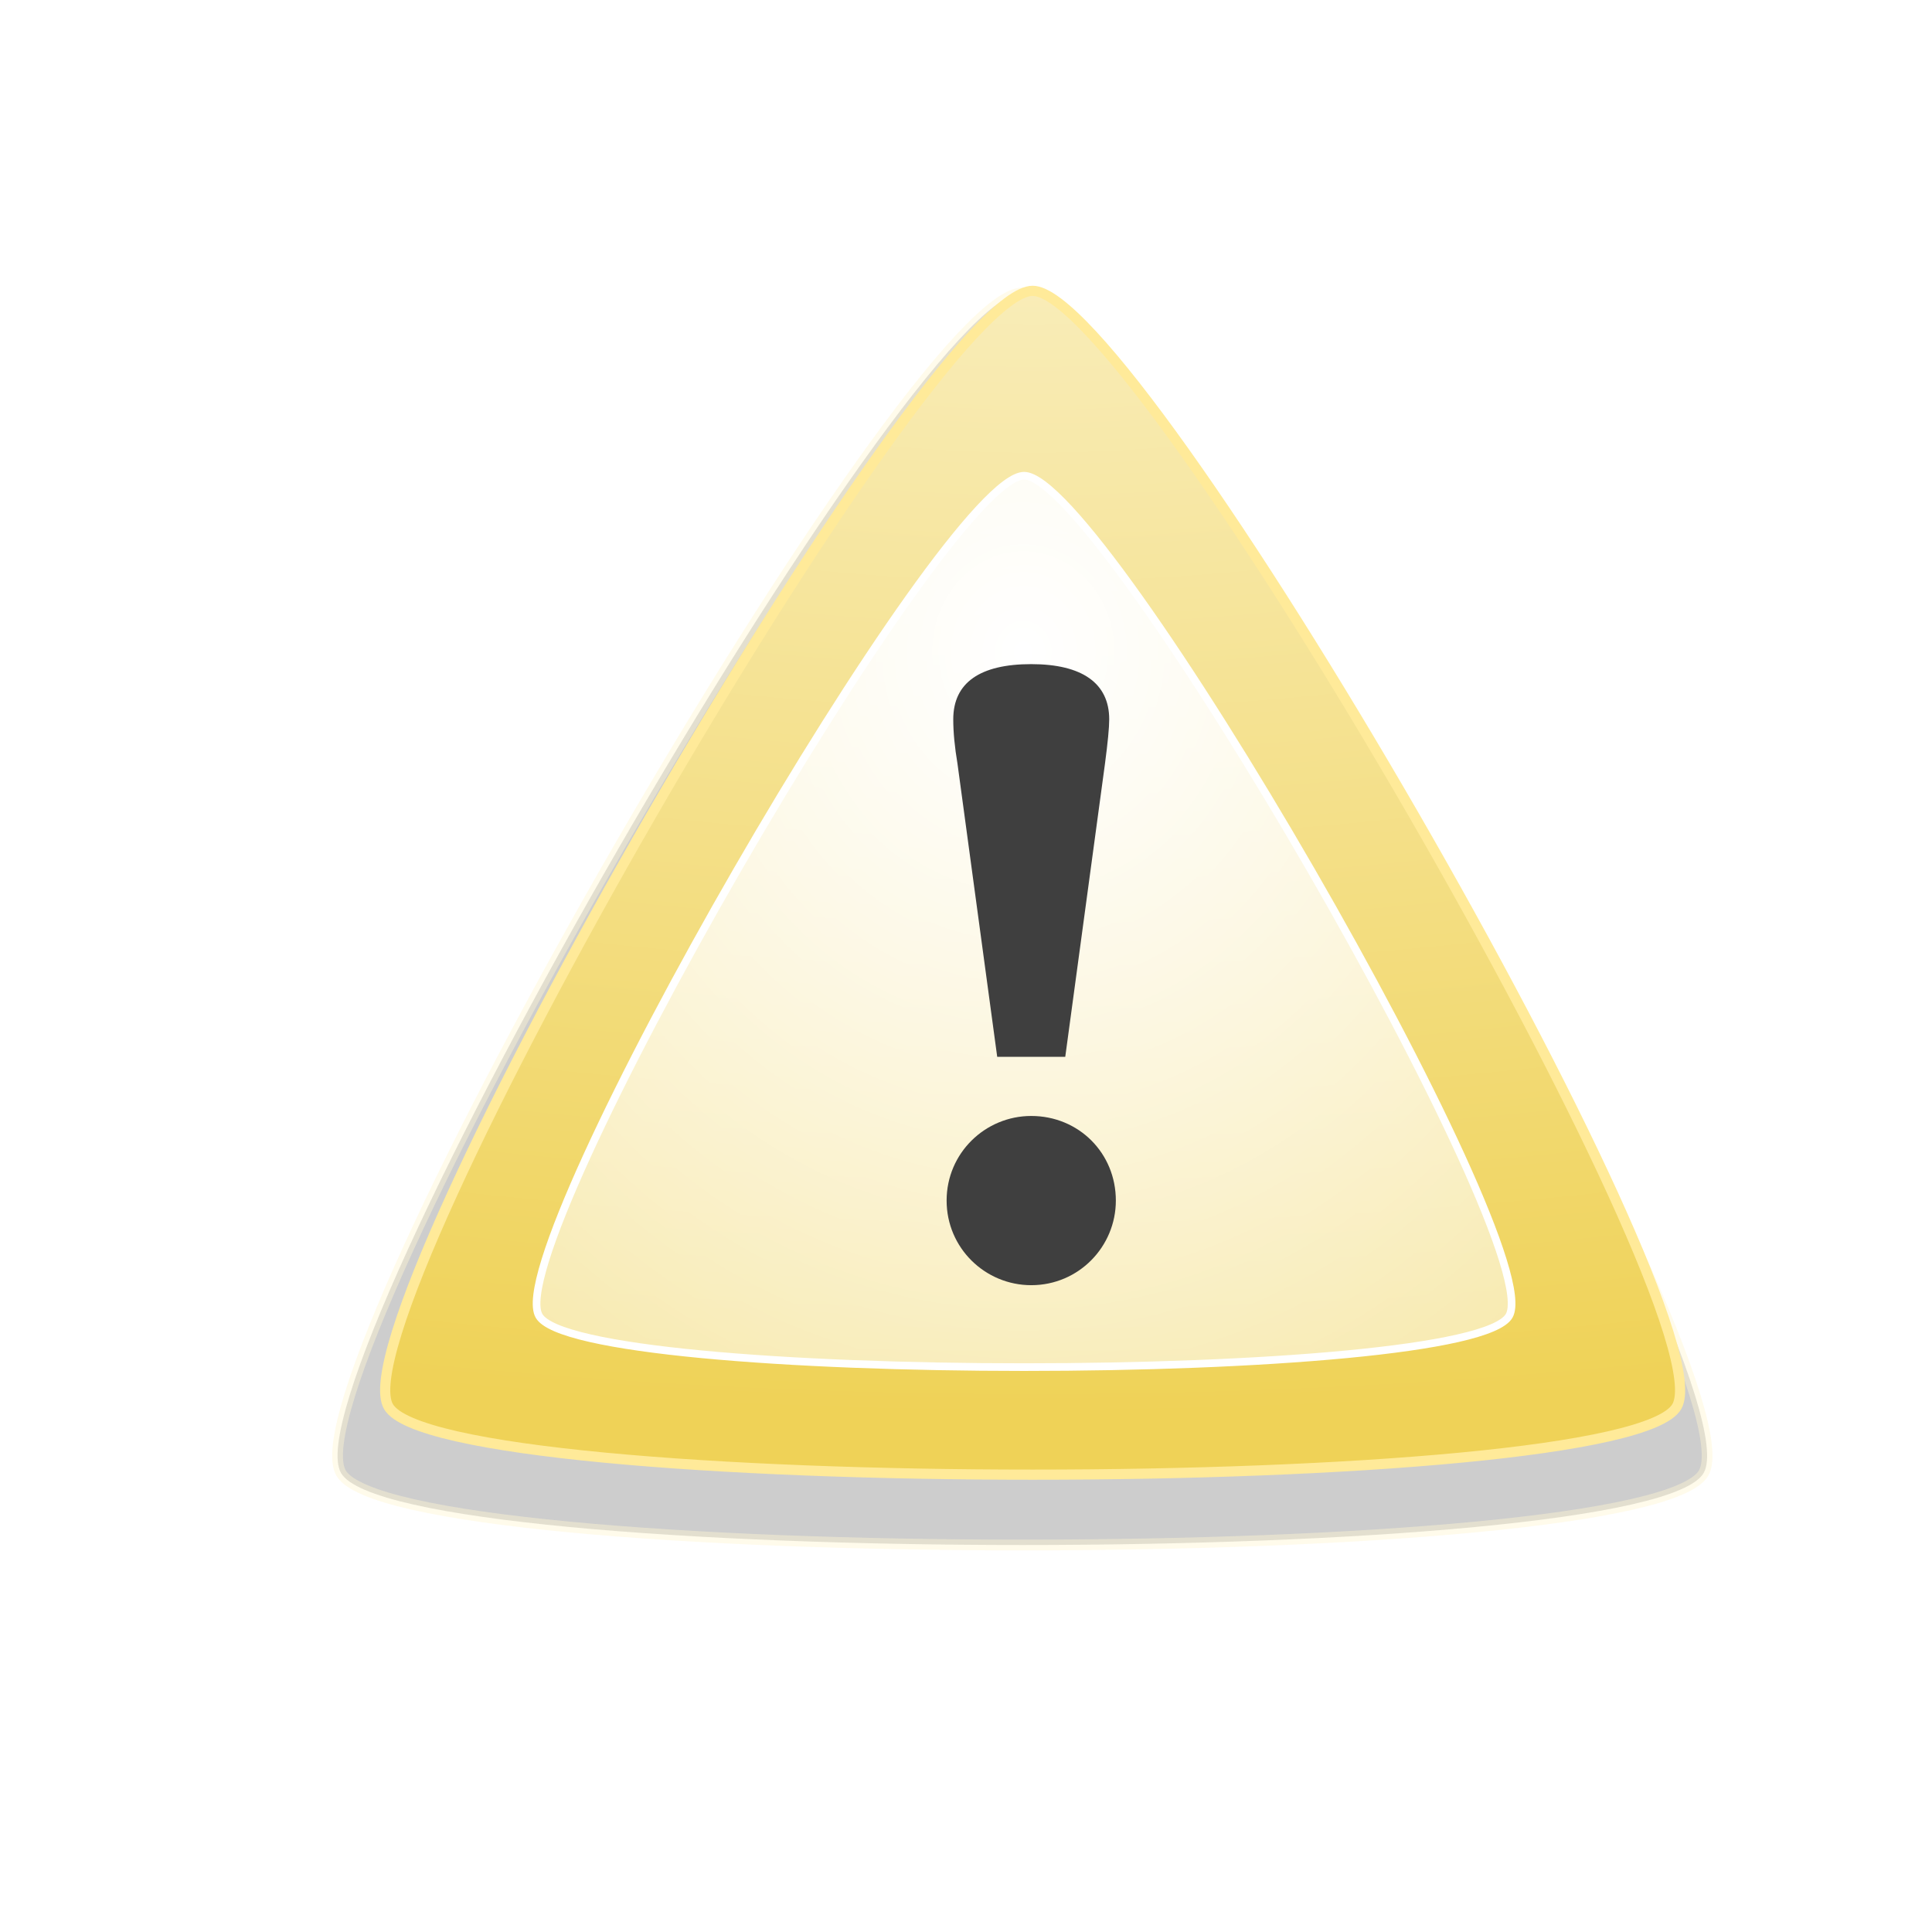 <?xml version="1.0" encoding="UTF-8" standalone="no"?>
<!-- Created with Inkscape (http://www.inkscape.org/) -->
<svg
   xmlns:a="http://ns.adobe.com/AdobeSVGViewerExtensions/3.0/"
   xmlns:dc="http://purl.org/dc/elements/1.1/"
   xmlns:cc="http://creativecommons.org/ns#"
   xmlns:rdf="http://www.w3.org/1999/02/22-rdf-syntax-ns#"
   xmlns:svg="http://www.w3.org/2000/svg"
   xmlns="http://www.w3.org/2000/svg"
   xmlns:xlink="http://www.w3.org/1999/xlink"
   xmlns:sodipodi="http://sodipodi.sourceforge.net/DTD/sodipodi-0.dtd"
   xmlns:inkscape="http://www.inkscape.org/namespaces/inkscape"
   width="110"
   height="110"
   id="svg5921"
   sodipodi:version="0.32"
   inkscape:version="0.45+devel"
   version="1.0"
   sodipodi:docname="caution.svg"
   inkscape:output_extension="org.inkscape.output.svg.inkscape">
  <defs
     id="defs5923">
    <linearGradient
       inkscape:collect="always"
       id="linearGradient8132">
      <stop
         style="stop-color:#9e292b;stop-opacity:1;"
         offset="0"
         id="stop8134" />
      <stop
         style="stop-color:#cc0000;stop-opacity:1"
         offset="1"
         id="stop8136" />
    </linearGradient>
    <linearGradient
       inkscape:collect="always"
       xlink:href="#linearGradient8132"
       id="linearGradient8319"
       gradientUnits="userSpaceOnUse"
       x1="-1499.566"
       y1="1086.6"
       x2="-1604.292"
       y2="982.009" />
    <filter
       inkscape:collect="always"
       id="filter8120">
      <feGaussianBlur
         inkscape:collect="always"
         stdDeviation="3.286"
         id="feGaussianBlur8122" />
    </filter>
    <linearGradient
       inkscape:collect="always"
       id="linearGradient7792">
      <stop
         style="stop-color:#ffffff;stop-opacity:1;"
         offset="0"
         id="stop7794" />
      <stop
         style="stop-color:#ffffff;stop-opacity:0;"
         offset="1"
         id="stop7796" />
    </linearGradient>
    <radialGradient
       inkscape:collect="always"
       xlink:href="#linearGradient7792"
       id="radialGradient8044"
       gradientUnits="userSpaceOnUse"
       gradientTransform="matrix(-1.0058124e-7,3.612,-3.259,0,203.378,6612.738)"
       cx="-1647.876"
       cy="585.611"
       fx="-1647.876"
       fy="585.611"
       r="64.256" />
    <linearGradient
       inkscape:collect="always"
       id="linearGradient7748">
      <stop
         style="stop-color:#faf0c5;stop-opacity:1"
         offset="0"
         id="stop7750" />
      <stop
         style="stop-color:#efd257;stop-opacity:1"
         offset="1"
         id="stop7752" />
    </linearGradient>
    <radialGradient
       inkscape:collect="always"
       xlink:href="#linearGradient7748"
       id="radialGradient8042"
       gradientUnits="userSpaceOnUse"
       gradientTransform="matrix(-1.0503259e-6,-1.967,4.37,-2.3336756e-6,-4687.288,-2672.091)"
       cx="-1713.995"
       cy="682.485"
       fx="-1713.995"
       fy="682.485"
       r="64.256" />
    <filter
       inkscape:collect="always"
       id="filter8090">
      <feGaussianBlur
         inkscape:collect="always"
         stdDeviation="3.506"
         id="feGaussianBlur8092" />
    </filter>
    <radialGradient
       inkscape:collect="always"
       xlink:href="#linearGradient7890"
       id="radialGradient8294"
       gradientUnits="userSpaceOnUse"
       gradientTransform="matrix(0.186,2.221,-1.214,1.038,11.017,1965.549)"
       cx="-869.979"
       cy="614.338"
       fx="-869.979"
       fy="614.338"
       r="21.395" />
    <linearGradient
       inkscape:collect="always"
       id="linearGradient7890">
      <stop
         style="stop-color:#ffffff;stop-opacity:1;"
         offset="0"
         id="stop7892" />
      <stop
         style="stop-color:#ffffff;stop-opacity:0;"
         offset="1"
         id="stop7894" />
    </linearGradient>
    <radialGradient
       inkscape:collect="always"
       xlink:href="#linearGradient7890"
       id="radialGradient8292"
       gradientUnits="userSpaceOnUse"
       gradientTransform="matrix(0.457,1.704,-2.973,0.797,1280.083,1616.382)"
       cx="-876.331"
       cy="592.986"
       fx="-876.331"
       fy="592.986"
       r="21.395" />
    <linearGradient
       inkscape:collect="always"
       id="linearGradient8502">
      <stop
         style="stop-color:#ffffff;stop-opacity:1;"
         offset="0"
         id="stop8504" />
      <stop
         style="stop-color:#ffffff;stop-opacity:0;"
         offset="1"
         id="stop8506" />
    </linearGradient>
    <linearGradient
       inkscape:collect="always"
       xlink:href="#linearGradient8502"
       id="linearGradient8508"
       x1="-846.747"
       y1="625.666"
       x2="-855.379"
       y2="625.666"
       gradientUnits="userSpaceOnUse" />
    <linearGradient
       inkscape:collect="always"
       id="linearGradient8510">
      <stop
         style="stop-color:#ffffff;stop-opacity:1;"
         offset="0"
         id="stop8512" />
      <stop
         style="stop-color:#ffffff;stop-opacity:0;"
         offset="1"
         id="stop8514" />
    </linearGradient>
    <linearGradient
       inkscape:collect="always"
       xlink:href="#linearGradient8510"
       id="linearGradient8516"
       x1="-899.501"
       y1="617.192"
       x2="-888.168"
       y2="614.715"
       gradientUnits="userSpaceOnUse" />
    <radialGradient
       gradientUnits="userSpaceOnUse"
       id="XMLID_12_"
       fy="205.678"
       fx="93.032"
       r="0"
       cy="205.678"
       cx="93.032">
      <stop
         id="stop2349"
         offset="0.331"
         style="stop-color:#ffffff;stop-opacity:1" />
      <stop
         id="stop2351"
         offset="1"
         style="stop-color:#5f5f5f;stop-opacity:1" />
      <a:midPointStop
         offset="0.332"
         style="stop-color:#FFFFFF" />
      <a:midPointStop
         offset="0.5"
         style="stop-color:#FFFFFF" />
      <a:midPointStop
         offset="1"
         style="stop-color:#5F5F5F" />
    </radialGradient>
    <radialGradient
       inkscape:collect="always"
       xlink:href="#XMLID_12_"
       id="radialGradient8290"
       gradientUnits="userSpaceOnUse"
       gradientTransform="matrix(0.357,0,0,0.357,-901.984,593.984)"
       cx="93.032"
       cy="205.678"
       fx="93.032"
       fy="205.678"
       r="0" />
    <linearGradient
       inkscape:collect="always"
       id="linearGradient7742">
      <stop
         style="stop-color:#fffae4;stop-opacity:1"
         offset="0"
         id="stop7744" />
      <stop
         style="stop-color:#edc10b;stop-opacity:1"
         offset="1"
         id="stop7746" />
    </linearGradient>
    <radialGradient
       inkscape:collect="always"
       xlink:href="#linearGradient7742"
       id="radialGradient8288"
       gradientUnits="userSpaceOnUse"
       gradientTransform="matrix(1.585,0,-1.942727e-7,1.917,510.599,-578.081)"
       cx="-873"
       cy="630.679"
       fx="-872.175"
       fy="627.52"
       r="28.984" />
    <filter
       inkscape:collect="always"
       id="filter7441"
       x="-0.179"
       width="1.359"
       y="-0.147"
       height="1.294">
      <feGaussianBlur
         inkscape:collect="always"
         stdDeviation="4.502"
         id="feGaussianBlur7443" />
    </filter>
    <filter
       inkscape:collect="always"
       id="filter7571"
       x="-0.264"
       width="1.529"
       y="-0.252"
       height="1.503">
      <feGaussianBlur
         inkscape:collect="always"
         stdDeviation="2.385"
         id="feGaussianBlur7573" />
    </filter>
    <linearGradient
       inkscape:collect="always"
       id="linearGradient7207">
      <stop
         style="stop-color:#cc0000;stop-opacity:1"
         offset="0"
         id="stop7209" />
      <stop
         style="stop-color:#ff2b2b;stop-opacity:1"
         offset="1"
         id="stop7211" />
    </linearGradient>
    <linearGradient
       inkscape:collect="always"
       xlink:href="#linearGradient7207"
       id="linearGradient8500"
       gradientUnits="userSpaceOnUse"
       x1="374.039"
       y1="262.861"
       x2="393.48"
       y2="516.725" />
    <linearGradient
       inkscape:collect="always"
       xlink:href="#linearGradient7223"
       id="linearGradient8498"
       gradientUnits="userSpaceOnUse"
       x1="301.394"
       y1="550.721"
       x2="301.394"
       y2="176.331" />
    <linearGradient
       id="linearGradient7223"
       inkscape:collect="always">
      <stop
         id="stop7225"
         offset="0"
         style="stop-color:#a70000;stop-opacity:1" />
      <stop
         id="stop7227"
         offset="1"
         style="stop-color:#ff0000;stop-opacity:1" />
    </linearGradient>
    <linearGradient
       inkscape:collect="always"
       xlink:href="#linearGradient7223"
       id="linearGradient8496"
       gradientUnits="userSpaceOnUse"
       x1="413.226"
       y1="520.633"
       x2="443.219"
       y2="346.586" />
    <filter
       inkscape:collect="always"
       id="filter7319"
       x="-0.125"
       width="1.25"
       y="-0.124"
       height="1.248">
      <feGaussianBlur
         inkscape:collect="always"
         stdDeviation="12.795"
         id="feGaussianBlur7321" />
    </filter>
    <linearGradient
       inkscape:collect="always"
       id="linearGradient7095">
      <stop
         style="stop-color:#ffe680;stop-opacity:1;"
         offset="0"
         id="stop7097" />
      <stop
         style="stop-color:#ffffff;stop-opacity:1"
         offset="1"
         id="stop7099" />
    </linearGradient>
    <linearGradient
       inkscape:collect="always"
       xlink:href="#linearGradient7095"
       id="linearGradient5919"
       gradientUnits="userSpaceOnUse"
       x1="-143.059"
       y1="1781.391"
       x2="990.803"
       y2="-3869.991" />
    <filter
       inkscape:collect="always"
       id="filter8168">
      <feGaussianBlur
         inkscape:collect="always"
         stdDeviation="172.107"
         id="feGaussianBlur8170" />
    </filter>
  </defs>
  <sodipodi:namedview
     id="base"
     pagecolor="#ffffff"
     bordercolor="#666666"
     borderopacity="1.0"
     gridtolerance="10000"
     guidetolerance="10"
     objecttolerance="10"
     inkscape:pageopacity="0.0"
     inkscape:pageshadow="2"
     inkscape:zoom="1"
     inkscape:cx="72.42857"
     inkscape:cy="51.999528"
     inkscape:document-units="px"
     inkscape:current-layer="layer1"
     width="110px"
     inkscape:window-width="1486"
     inkscape:window-height="796"
     inkscape:window-x="3"
     inkscape:window-y="23" />
  <g
     inkscape:label="Layer 1"
     inkscape:groupmode="layer"
     id="layer1">
    <g
       style="enable-background:new"
       transform="matrix(0.529,0,0,0.529,1783.518,-377.152)"
       id="g7942">
      <path
         sodipodi:type="star"
         style="opacity:0.444;fill:#000000;fill-opacity:1;stroke:#ffea99;stroke-opacity:1;filter:url(#filter8090)"
         id="path7944"
         sodipodi:sides="3"
         sodipodi:cx="-1705"
         sodipodi:cy="610.43872"
         sodipodi:r1="73.246162"
         sodipodi:r2="36.623081"
         sodipodi:arg1="1.5707963"
         sodipodi:arg2="2.6179939"
         inkscape:flatsided="true"
         inkscape:rounded="0.081366793"
         inkscape:randomized="0"
         d="M -1705,683.685 C -1715.323,683.685 -1773.594,582.755 -1768.433,573.816 C -1763.272,564.876 -1646.728,564.876 -1641.567,573.816 C -1636.406,582.755 -1694.677,683.685 -1705,683.685 z"
         transform="matrix(1.156,0,0,-1.156,-1290.476,1534.822)" />
      <path
         transform="matrix(1.093,0,0,-1.093,-1396.783,1491.522)"
         d="M -1705,683.685 C -1715.323,683.685 -1773.594,582.755 -1768.433,573.816 C -1763.272,564.876 -1646.728,564.876 -1641.567,573.816 C -1636.406,582.755 -1694.677,683.685 -1705,683.685 z"
         inkscape:randomized="0"
         inkscape:rounded="0.081366793"
         inkscape:flatsided="true"
         sodipodi:arg2="2.6179939"
         sodipodi:arg1="1.5707963"
         sodipodi:r2="36.623081"
         sodipodi:r1="73.246162"
         sodipodi:cy="610.43872"
         sodipodi:cx="-1705"
         sodipodi:sides="3"
         id="path7946"
         style="opacity:1;fill:url(#radialGradient8042);fill-opacity:1;stroke:#ffea99;stroke-opacity:1"
         sodipodi:type="star" />
      <path
         sodipodi:type="star"
         style="opacity:1;fill:url(#radialGradient8044);fill-opacity:1;stroke:#ffffff;stroke-opacity:1"
         id="path7948"
         sodipodi:sides="3"
         sodipodi:cx="-1705"
         sodipodi:cy="610.43872"
         sodipodi:r1="73.246162"
         sodipodi:r2="36.623081"
         sodipodi:arg1="1.5707963"
         sodipodi:arg2="2.6179939"
         inkscape:flatsided="true"
         inkscape:rounded="0.081366793"
         inkscape:randomized="0"
         d="M -1705,683.685 C -1715.323,683.685 -1773.594,582.755 -1768.433,573.816 C -1763.272,564.876 -1646.728,564.876 -1641.567,573.816 C -1636.406,582.755 -1694.677,683.685 -1705,683.685 z"
         transform="matrix(0.823,0,0,-0.823,-1858.053,1326.827)" />
      <path
         style="font-size:107.136px;font-style:normal;font-weight:normal;text-align:center;text-anchor:middle;fill:#3f3f3f;fill-opacity:1;stroke:none;stroke-width:1px;stroke-linecap:butt;stroke-linejoin:miter;stroke-opacity:1;font-family:Bitstream Charter"
         d="M -3252.564,795.164 C -3252.259,792.853 -3252.106,791.284 -3252.106,790.376 C -3252.106,786.497 -3255.006,784.433 -3260.499,784.433 C -3265.992,784.433 -3268.891,786.414 -3268.891,790.376 C -3268.891,791.78 -3268.739,793.348 -3268.434,795.164 L -3264.161,826.697 L -3256.837,826.697 L -3252.564,795.164"
         id="path7950" />
      <path
         style="font-size:107.136px;font-style:normal;font-weight:normal;text-align:center;text-anchor:middle;fill:#3f3f3f;fill-opacity:1;stroke:none;stroke-width:1px;stroke-linecap:butt;stroke-linejoin:miter;stroke-opacity:1;font-family:Bitstream Charter"
         d="M -3260.499,833.063 C -3265.452,833.063 -3269.606,837.057 -3269.606,842.169 C -3269.606,847.282 -3265.452,851.276 -3260.499,851.276 C -3255.386,851.276 -3251.392,847.122 -3251.392,842.169 C -3251.392,837.057 -3255.386,833.063 -3260.499,833.063"
         id="path7952" />
    </g>
  </g>
</svg>
